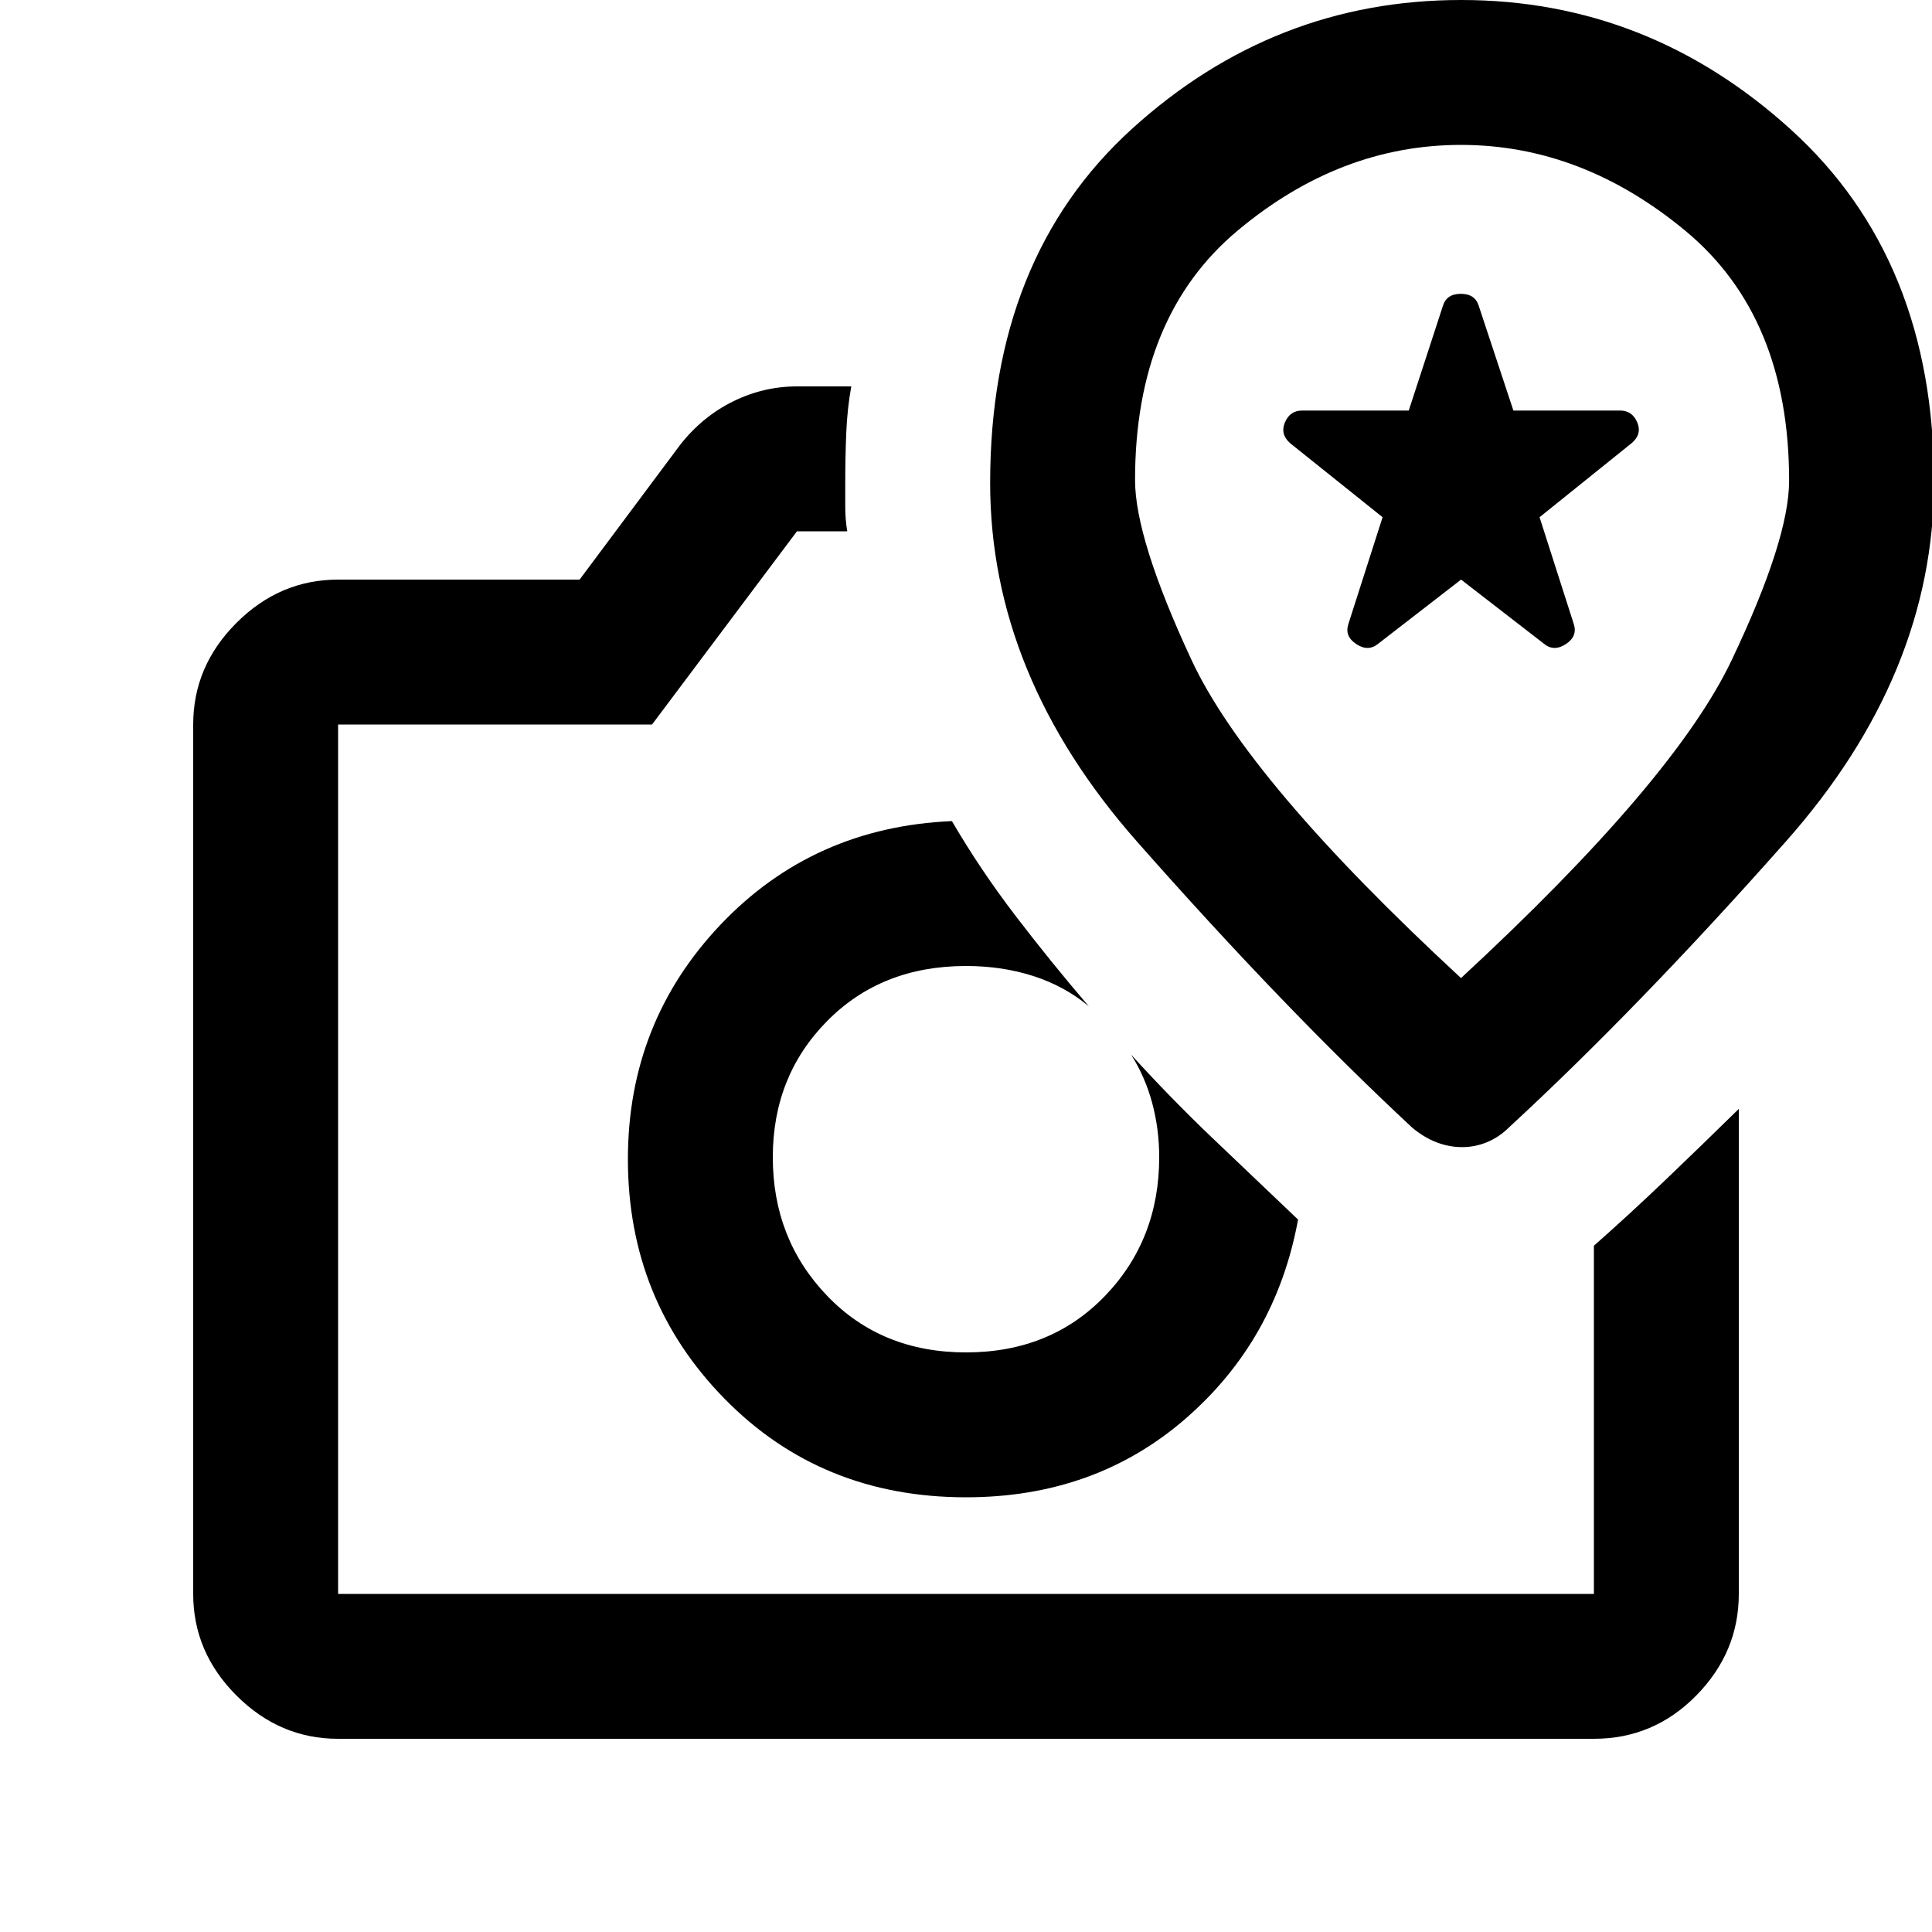 <svg xmlns="http://www.w3.org/2000/svg" height="20" viewBox="0 -960 960 960" width="20"><path d="M480-216q64 0 109-39t56-99l-42-40q-21-20-41-42 7 11 10.5 24t3.5 27q0 41-27 69t-69 28q-42 0-69-28.13T384-385q0-40.303 27-67.652Q438-480 480-480q18 0 33.5 5t27.5 15q-19.059-22.255-36.529-45.127Q487-528 473-552q-69 3-115 51.5T312-384q0 70 48 119t120 49ZM168-96q-29 0-50.5-21.5T96-168v-432q0-29 21.5-50.5T168-672h120l50-67q11-14 26.177-21.5T396-768h27q-2 11-2.5 23.131T420-720v12q0 6 1 12h-25l-72 96H168v432h624v-173q18-15.896 36-33.117 18-17.221 36-34.883v241q0 29-21.15 50.5T792-96H168Zm312-289Zm246.015-575Q633-960 562.5-896 492-832 492-720q0 95.44 73 178.22t136.671 142.062q5.788 4.859 12.058 7.288Q720-390 726.5-390q6.5 0 12.5-2.5t10.859-7.348Q814-459 887.5-541.992 961-624.984 961-720.669 961-831 890.015-895.5q-70.985-64.5-164-64.5Zm-.045 486Q620-572 592-632.19q-28-60.191-28-89.283 0-81.257 50.914-123.892Q665.828-888 725.914-888T837.5-845.282Q889-802.564 889-721.149 889-692 860.47-632q-28.531 60-134.5 158Zm.03-198-40.982 31.714Q680-636 674-639.916q-6-3.915-4-10.006L687-703l-46-36.831q-5-4.491-2.5-10.33t8.486-5.839H700l16.946-51.94q1.784-6.06 8.919-6.06 7.135 0 8.945 6.06L752-756h53.014q5.986 0 8.486 5.778Q816-744.444 811-740l-46 37 17 53.078q2 6.091-4 10.006-6 3.916-11.018-.37L726-672Zm1-9Z"/></svg>